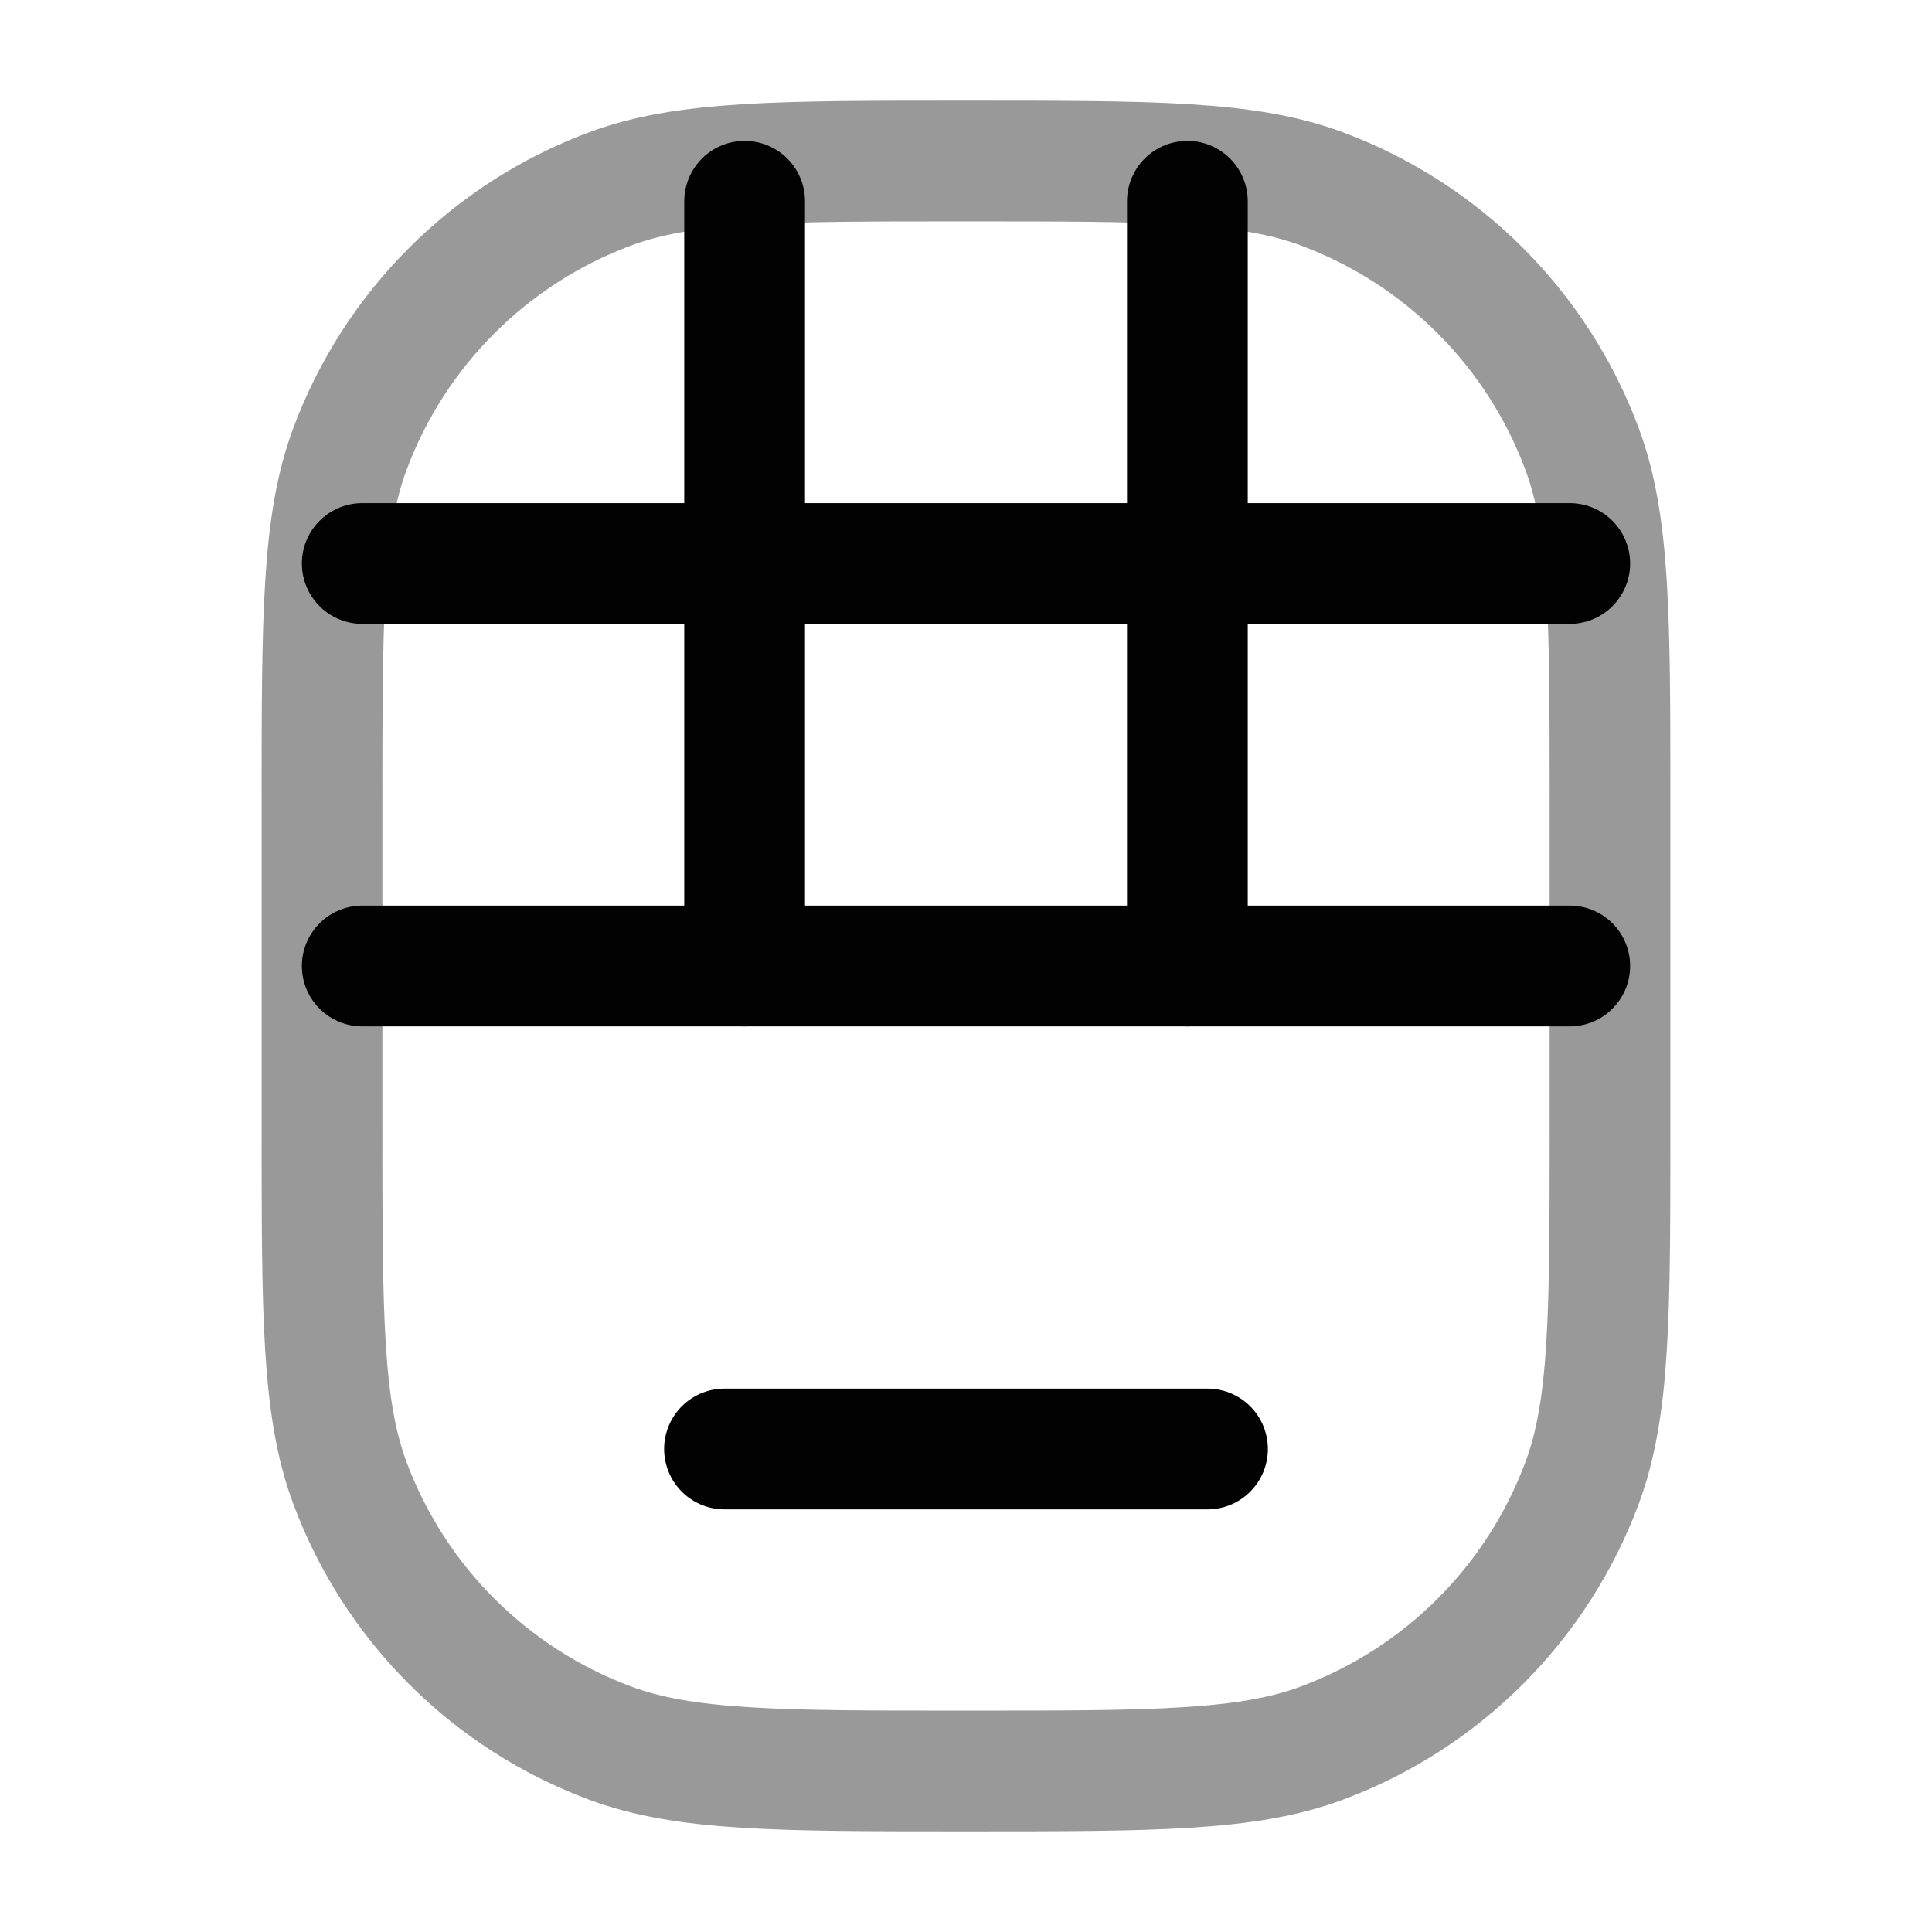 <svg width="24" height="24" viewBox="0 0 24 24" fill="none" xmlns="http://www.w3.org/2000/svg">
<path opacity="0.4" d="M4 10C4 7.672 4 6.508 4.347 5.578C4.904 4.083 6.083 2.904 7.578 2.347C8.508 2 9.672 2 12 2C14.328 2 15.492 2 16.422 2.347C17.917 2.904 19.096 4.083 19.653 5.578C20 6.508 20 7.672 20 10V14C20 16.328 20 17.492 19.653 18.422C19.096 19.917 17.917 21.096 16.422 21.653C15.492 22 14.328 22 12 22C9.672 22 8.508 22 7.578 21.653C6.083 21.096 4.904 19.917 4.347 18.422C4 17.492 4 16.328 4 14V10Z" stroke="#020203" stroke-width="1.5"/>
<path d="M9.25 2.5V12" stroke="#020203" stroke-width="1.5" stroke-linecap="round"/>
<path d="M14.75 2.5V12" stroke="#020203" stroke-width="1.5" stroke-linecap="round"/>
<path d="M4.5 7H19.5" stroke="#020203" stroke-width="1.5" stroke-linecap="round"/>
<path d="M4.5 12H19.5" stroke="#020203" stroke-width="1.5" stroke-linecap="round"/>
<path d="M9 18H15" stroke="#020203" stroke-width="1.5" stroke-linecap="round"/>
</svg>
